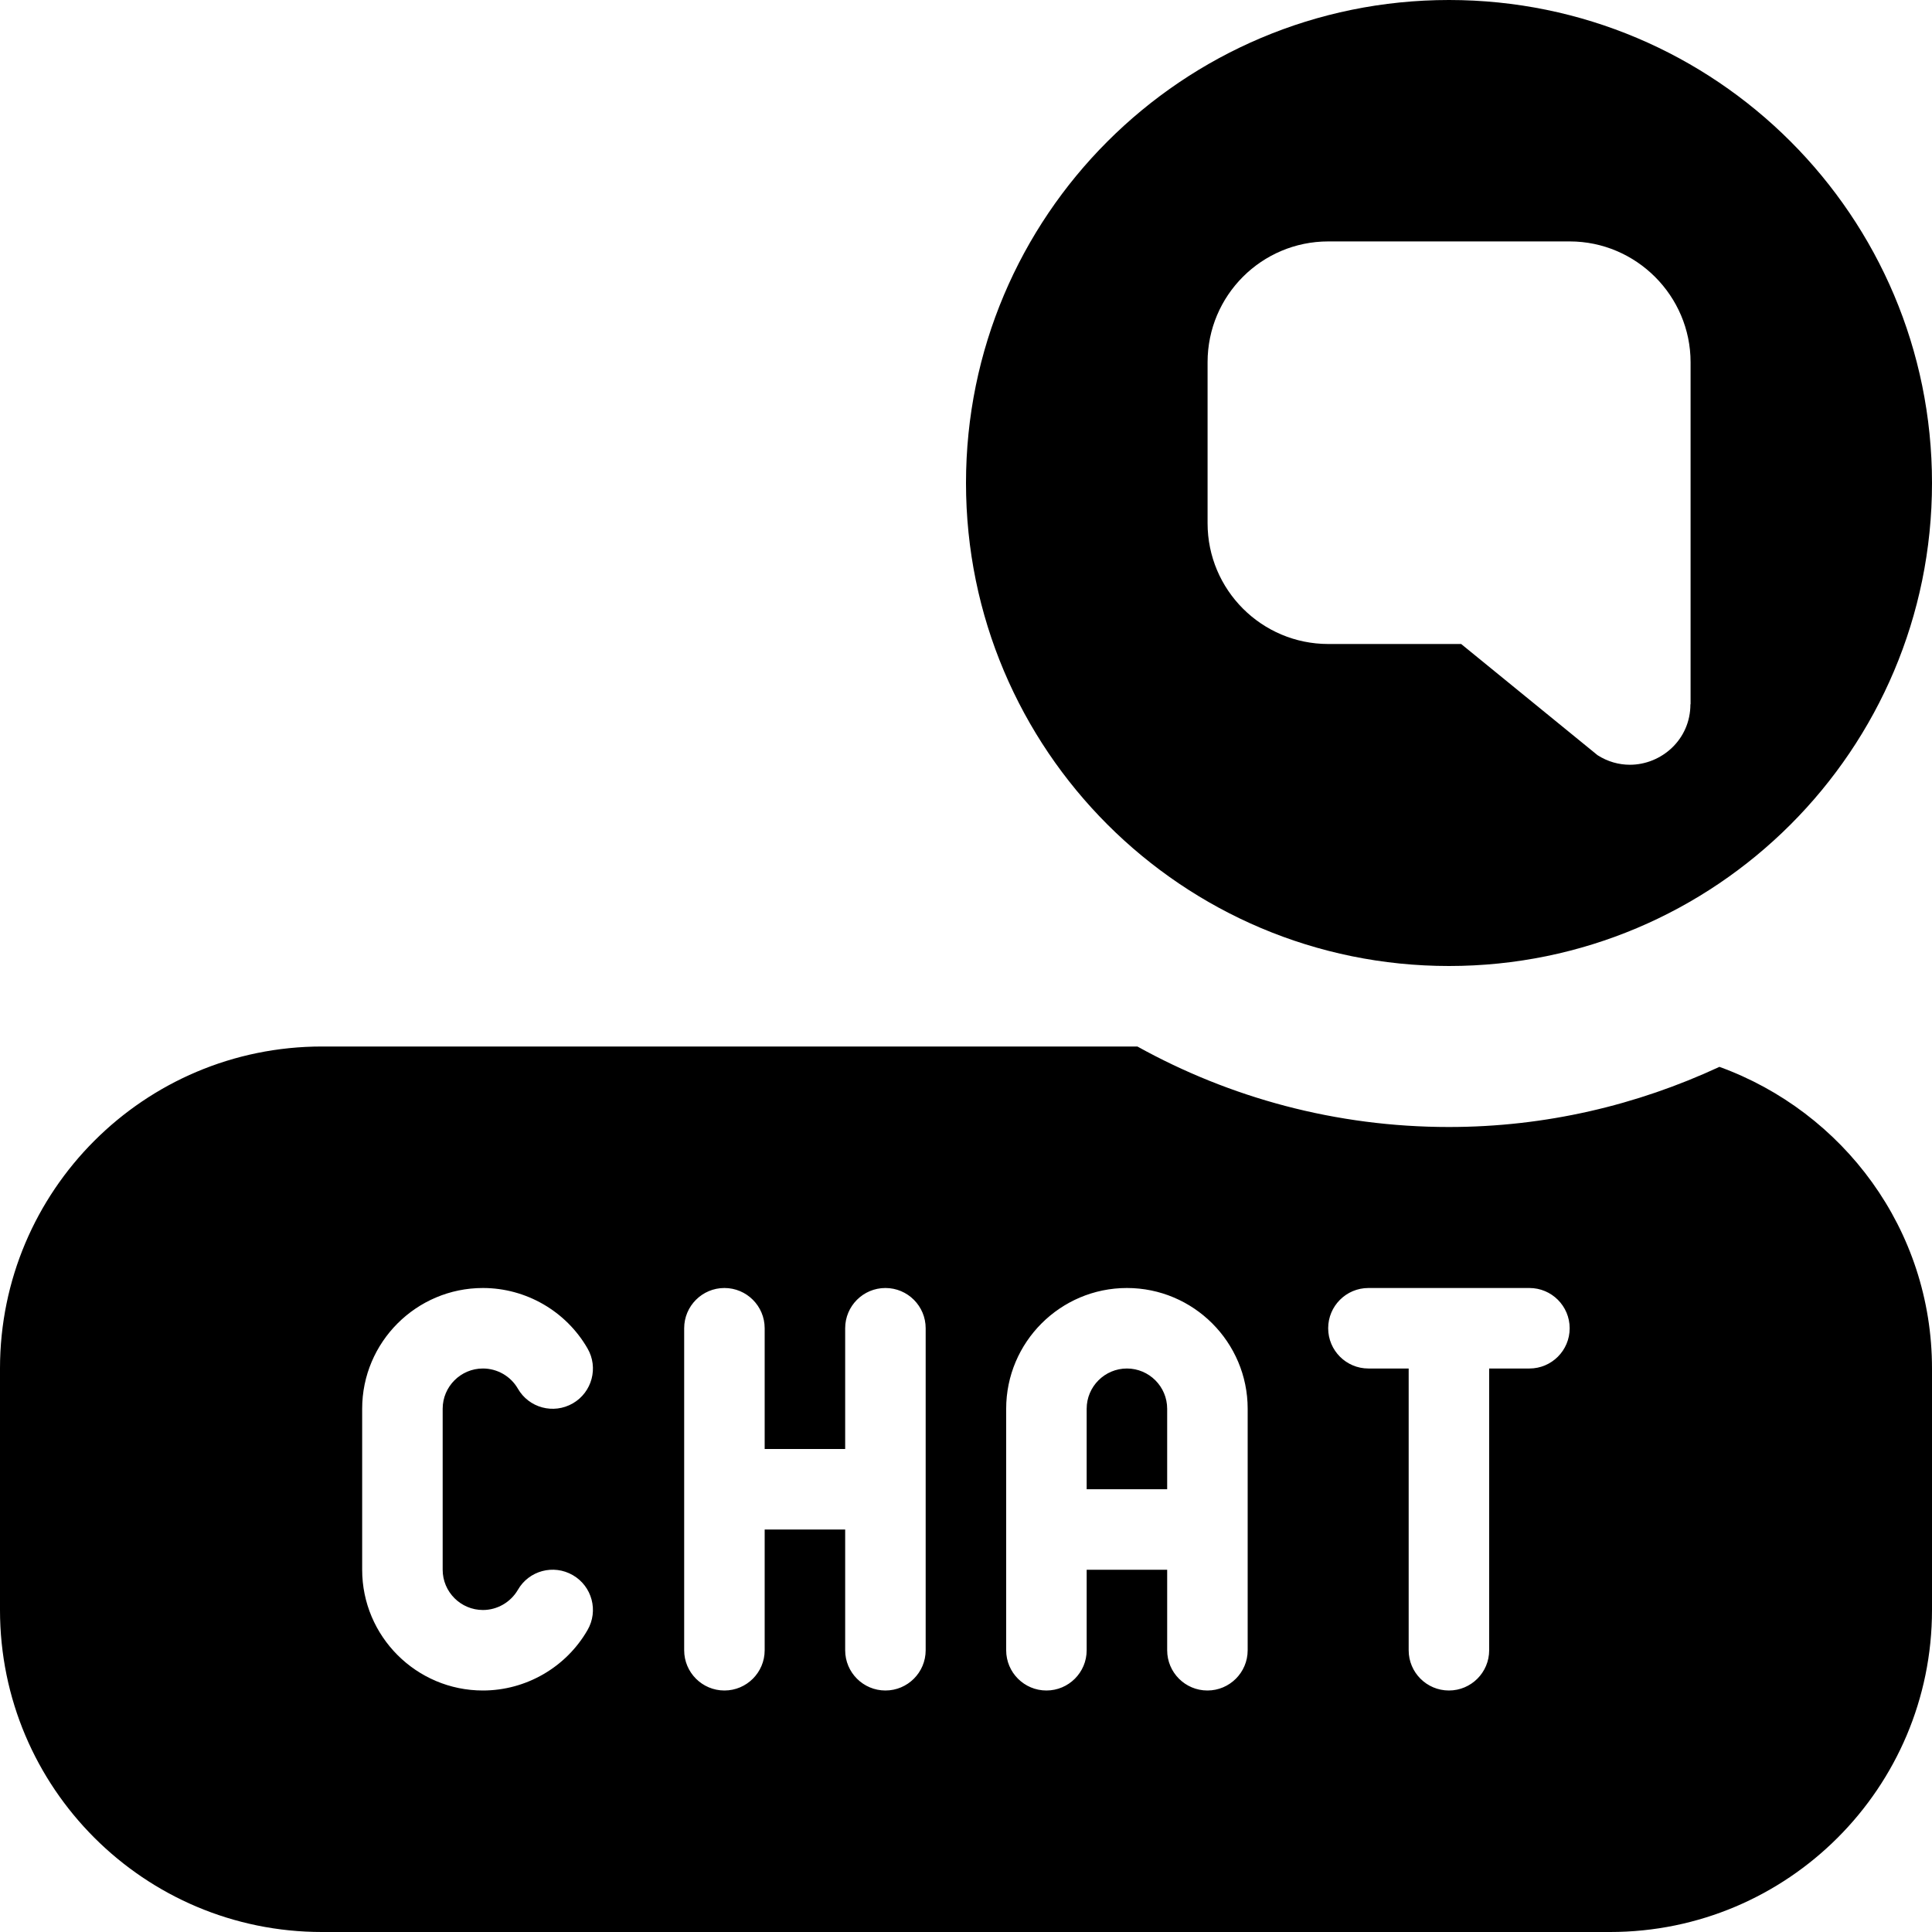 <svg id="Layer_1" viewBox="0 0 24 24" xmlns="http://www.w3.org/2000/svg" data-name="Layer 1"><path d="m18 0c-3.314 0-6 2.686-6 6s2.686 6 6 6 6-2.686 6-6-2.686-6-6-6zm2.999 8.749c0 .44-.362.751-.752.751-.135 0-.274-.037-.402-.119l-1.694-1.381h-1.65c-.828 0-1.5-.672-1.5-1.5v-2.001c0-.829.672-1.5 1.5-1.5h3c.825.001 1.5.676 1.5 1.501v4.248zm-6.5 8.751v1h-1v-1c0-.276.225-.5.5-.5s.5.224.5.5zm6.86-4.247c-1.023.475-2.158.747-3.36.747-1.404 0-2.723-.364-3.87-1h-10.129c-2.209 0-4 1.791-4 4v3c0 2.209 1.791 4 4 4h16c2.209 0 4-1.791 4-4v-3c0-1.729-1.104-3.189-2.64-3.747zm-15.36 6.747c.178 0 .344-.096.434-.25.137-.239.442-.322.683-.183.239.138.321.444.182.683-.267.463-.765.75-1.299.75-.827 0-1.5-.673-1.5-1.5v-2c0-.827.673-1.5 1.5-1.5.534 0 1.032.287 1.299.75.139.238.057.545-.182.683-.241.139-.546.056-.683-.183-.089-.154-.255-.25-.434-.25-.276 0-.5.225-.5.5v2c0 .275.224.5.5.5zm5.5.5c0 .276-.224.5-.5.5s-.5-.224-.5-.5v-1.5h-1v1.5c0 .276-.224.5-.5.5s-.5-.224-.5-.5v-4c0-.276.224-.5.5-.5s.5.224.5.5v1.5h1v-1.5c0-.276.224-.5.5-.5s.5.224.5.5zm4 0c0 .276-.224.5-.5.5s-.5-.224-.5-.5v-1h-1v1c0 .276-.224.5-.5.5s-.5-.224-.5-.5v-3c0-.827.673-1.5 1.5-1.5s1.5.673 1.5 1.5zm3.5-3.5h-.5v3.5c0 .276-.224.5-.5.5s-.5-.224-.5-.5v-3.5h-.5c-.276 0-.5-.224-.5-.5s.224-.5.5-.5h2c.276 0 .5.224.5.5s-.224.5-.5.5z"/></svg>